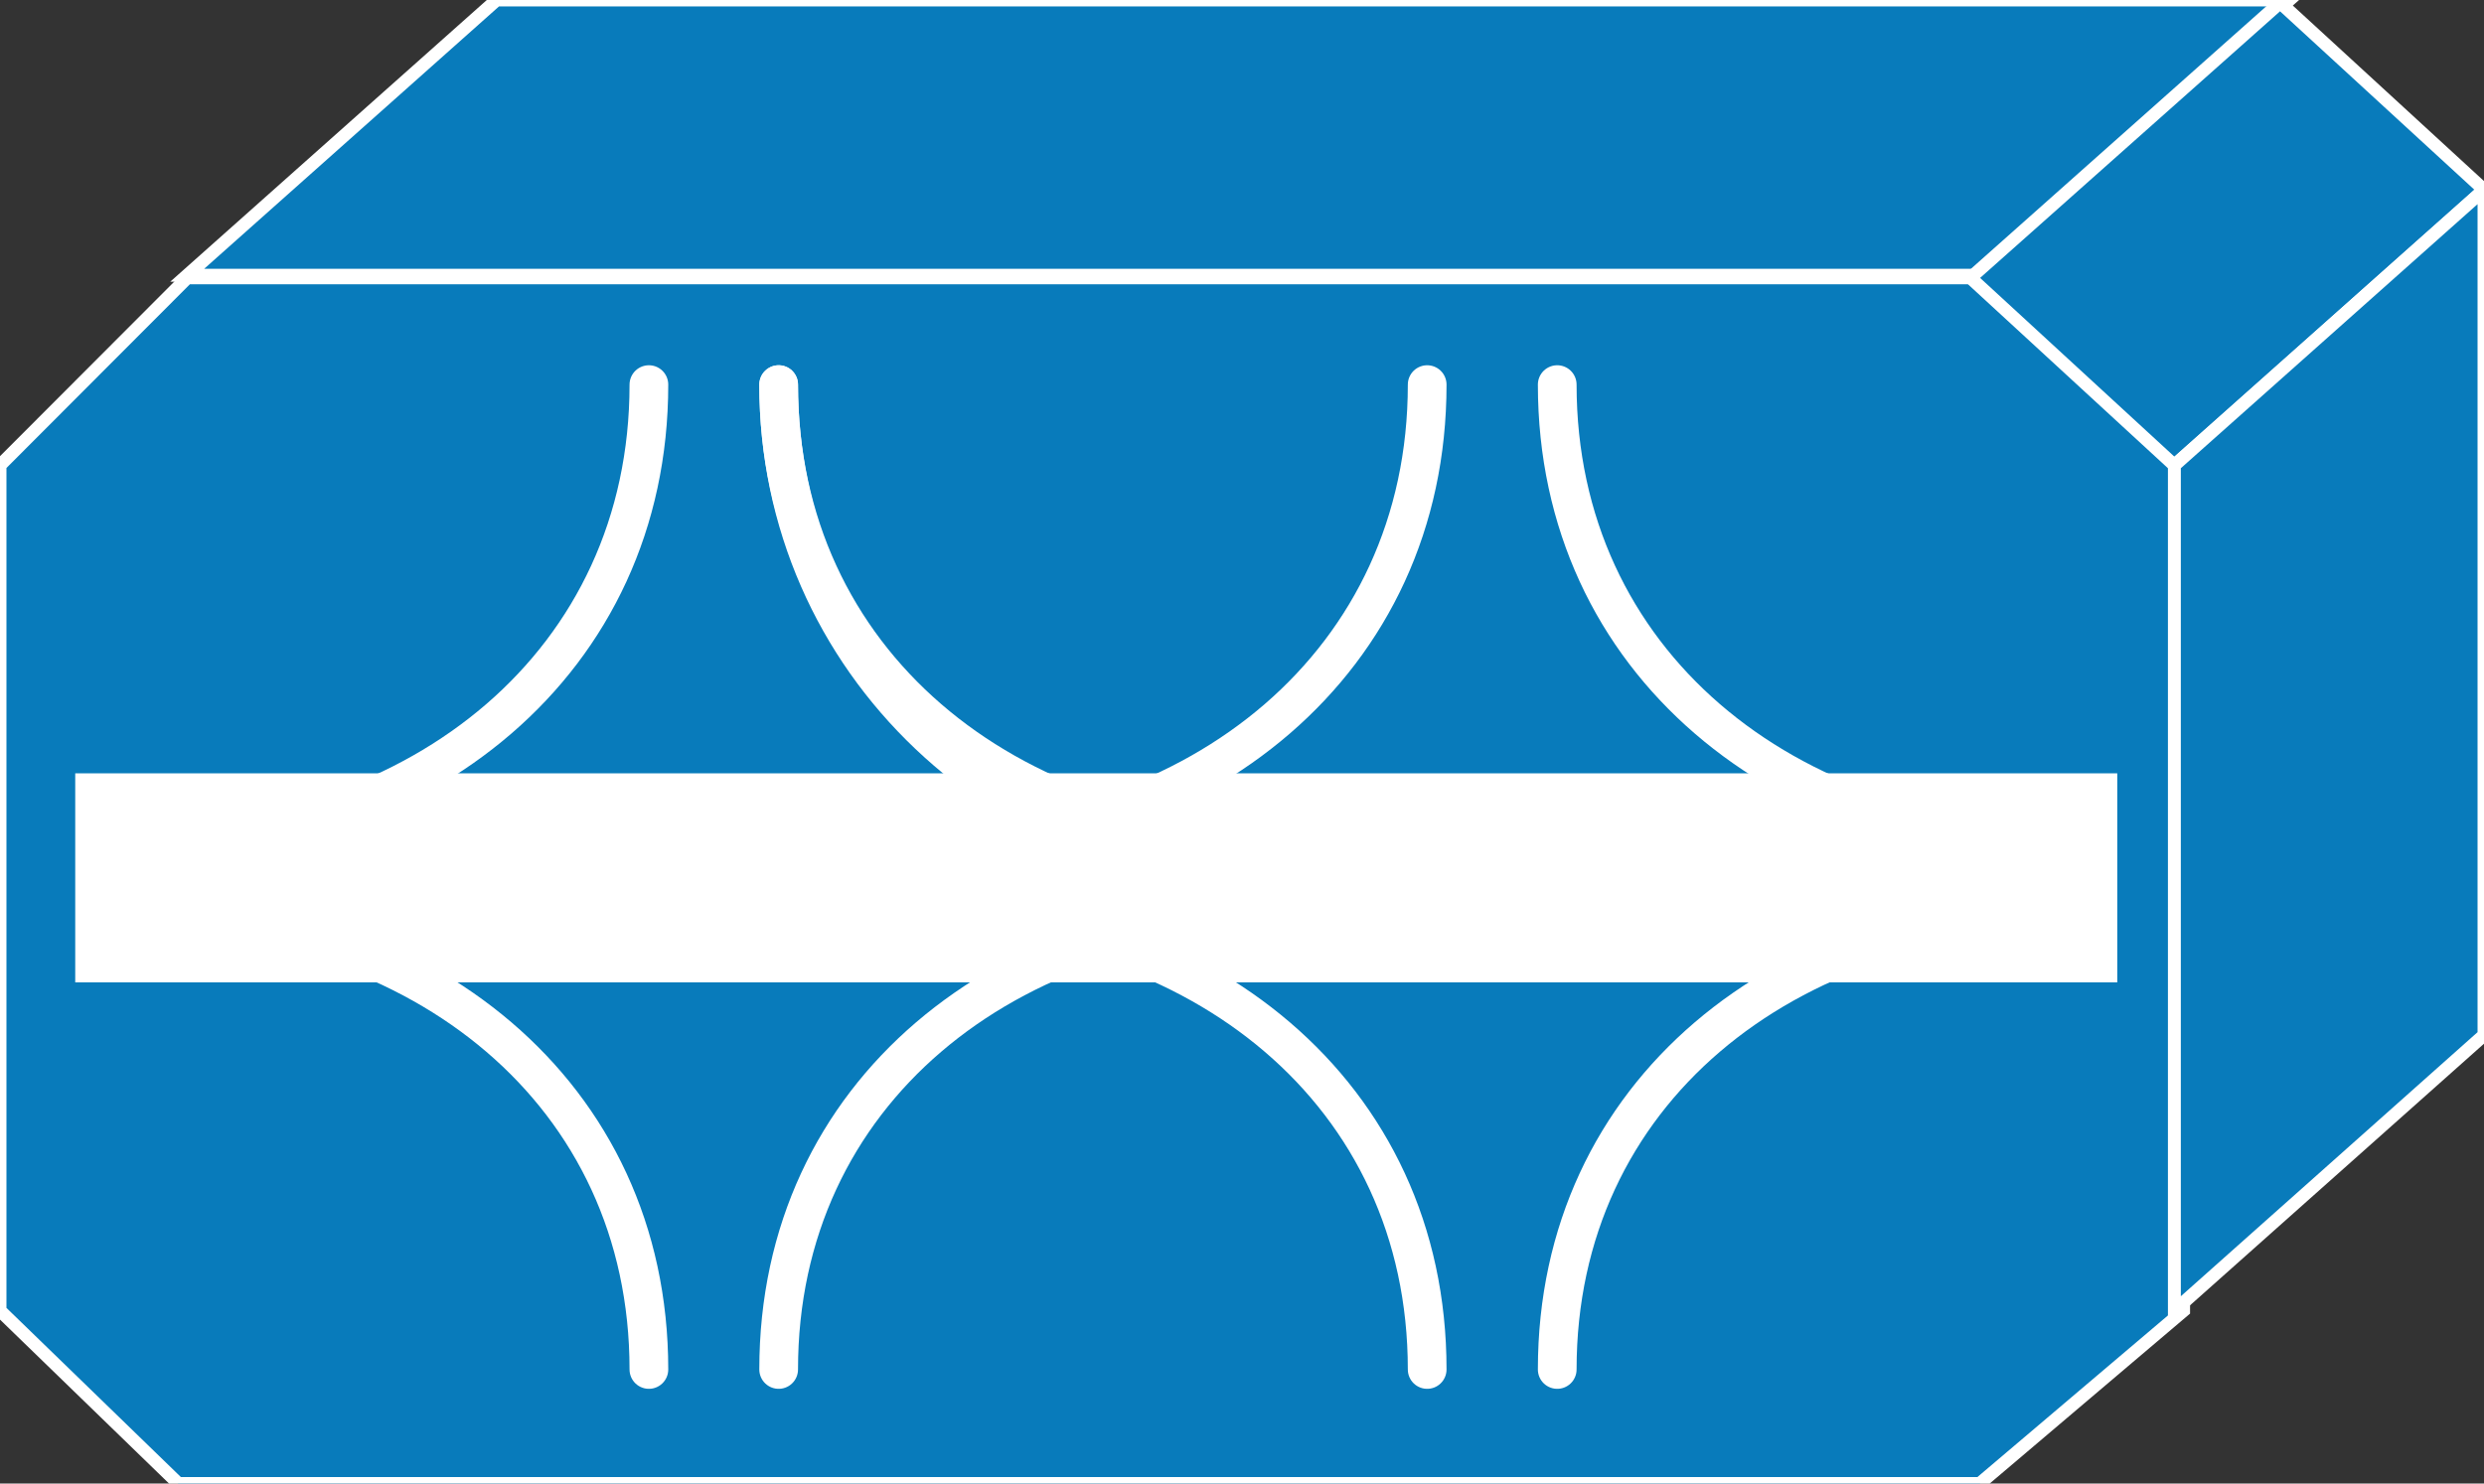 <?xml version="1.0" encoding="utf-8"?>
<!-- Generator: Adobe Illustrator 16.0.0, SVG Export Plug-In . SVG Version: 6.00 Build 0)  -->
<!DOCTYPE svg PUBLIC "-//W3C//DTD SVG 1.1//EN" "http://www.w3.org/Graphics/SVG/1.1/DTD/svg11.dtd">
<svg version="1.1"
	 id="svg2" xmlns:dc="http://purl.org/dc/elements/1.1/" xmlns:cc="http://creativecommons.org/ns#" xmlns:rdf="http://www.w3.org/1999/02/22-rdf-syntax-ns#" xmlns:svg="http://www.w3.org/2000/svg"
	 xmlns="http://www.w3.org/2000/svg" xmlns:xlink="http://www.w3.org/1999/xlink" x="0px" y="0px" width="77px" height="46px"
	 viewBox="0 0 77 46" enable-background="new 0 0 77 46" xml:space="preserve">
<rect x="0" y="0" width="77" height="46" fill="#333333" stroke="none"/>
<g id="g12" transform="scale(0.1,0.1)">
	<path id="path22" fill="#087BBB" d="M58.032,86.15h555.659l63.193,58.135v262.104l-63.193,53.613H55.264L0,406.389V144.285
		L58.032,86.15"/>
	<path id="path24" fill="none" stroke="#FFFFFF" stroke-width="4" d="M58.032,86.15h555.659l63.193,58.135v262.104
		l-63.193,53.613H55.264L0,406.389V144.285L58.032,86.15z"/>
	<path id="path26" fill="#087BBB" d="M58.032,85.349h555.659l95.977-85.347H153.911L58.032,85.349"/>
	<path id="path28" fill="none" stroke="#FFFFFF" stroke-width="4" d="M58.032,85.349h555.659l95.977-85.347H153.911
		L58.032,85.349z"/>
	<path id="path30" fill="#087BBB" d="M610.82,86.15l63.184,58.135l95.986-85.439L706.797,0.813L610.82,86.15"/>
	<path id="path32" fill="none" stroke="#FFFFFF" stroke-width="4" d="M610.82,86.15l63.184,58.135l95.986-85.439L706.797,0.813
		L610.82,86.15z"/>
	<path id="path34" fill="#FFFFFF" d="M23.32,304.621h632.998v-64.824H23.32V304.621z"/>
	<path id="path36" fill="none" stroke="#FFFFFF" stroke-width="12" stroke-linecap="round" stroke-miterlimit="1" d="
		M402.266,272.004c-90.537,0-160.894-66.816-160.894-152.749"/>
	<path id="path38" fill="none" stroke="#FFFFFF" stroke-width="12" stroke-linecap="round" stroke-miterlimit="1" d="
		M402.266,262.063c-90.537,0-160.894-56.875-160.894-142.808"/>
	<path id="path40" fill="none" stroke="#FFFFFF" stroke-width="12" stroke-linecap="round" stroke-miterlimit="1" d="
		M40.239,262.063c90.527,0,160.908-56.875,160.908-142.808"/>
	<path id="path42" fill="none" stroke="#FFFFFF" stroke-width="12" stroke-linecap="round" stroke-miterlimit="1" d="
		M643.604,262.063c-90.439,0-160.889-56.875-160.889-142.808"/>
	<path id="path44" fill="none" stroke="#FFFFFF" stroke-width="12" stroke-linecap="round" stroke-miterlimit="1" d="
		M281.592,262.063c90.518,0,160.811-56.875,160.811-142.808"/>
	<path id="path46" fill="none" stroke="#FFFFFF" stroke-width="12" stroke-linecap="round" stroke-miterlimit="1" d="
		M402.266,282.834c-90.537,0-160.894,55.986-160.894,141.806"/>
	<path id="path48" fill="none" stroke="#FFFFFF" stroke-width="12" stroke-linecap="round" stroke-miterlimit="1" d="
		M40.239,282.834c90.527,0,160.908,55.986,160.908,141.806"/>
	<path id="path50" fill="none" stroke="#FFFFFF" stroke-width="12" stroke-linecap="round" stroke-miterlimit="1" d="
		M643.604,282.834c-90.439,0-160.889,55.986-160.889,141.806"/>
	<path id="path52" fill="none" stroke="#FFFFFF" stroke-width="12" stroke-linecap="round" stroke-miterlimit="1" d="
		M281.592,282.834c90.518,0,160.811,55.986,160.811,141.806"/>
	<path id="path54" fill="#087BBB" d="M674.023,144.285v262.104L770,320.949V58.845L674.023,144.285"/>
	<path id="path56" fill="none" stroke="#FFFFFF" stroke-width="4" d="M674.023,144.285v262.104L770,320.949V58.845
		L674.023,144.285z"/>
</g>
</svg>
